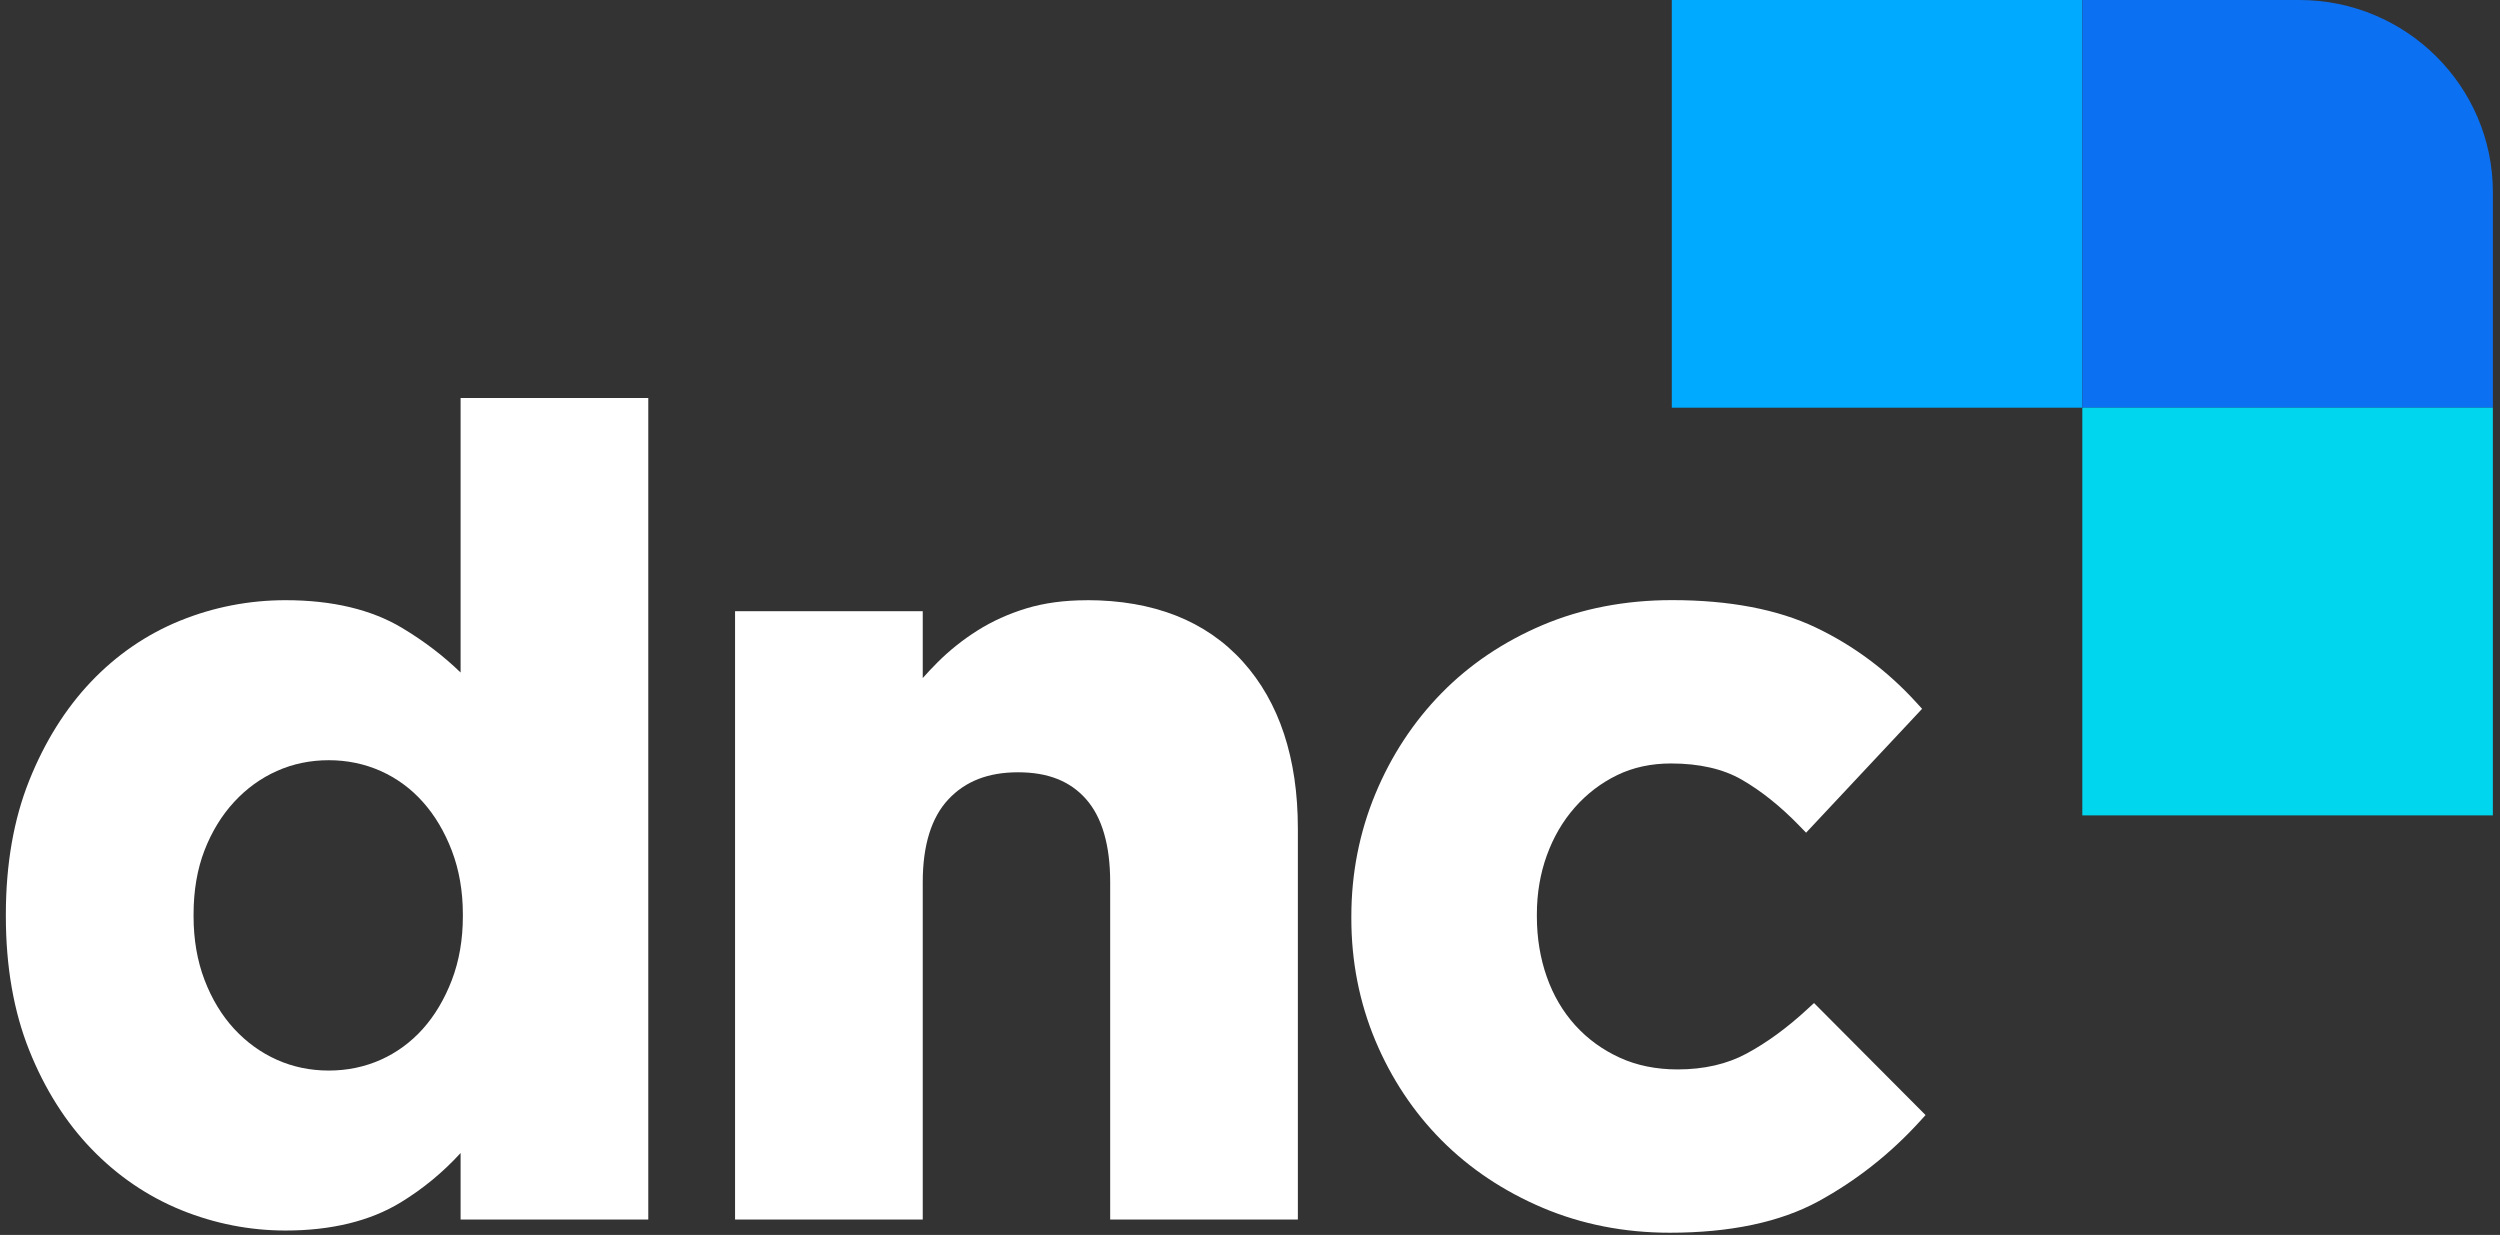 <svg width="166" height="82" viewBox="0 0 166 82" fill="none" xmlns="http://www.w3.org/2000/svg">
<rect x="0" y="0" width="166" height="82" fill="#333333" stroke="none"/>
<path d="M30.587 44.659C29.455 43.558 28.148 42.561 26.682 41.684C24.652 40.47 22.055 39.853 18.964 39.853C16.538 39.853 14.181 40.311 11.96 41.213C9.731 42.118 7.74 43.484 6.041 45.271C4.35 47.05 2.97 49.254 1.942 51.823C0.912 54.392 0.389 57.382 0.389 60.707V60.853C0.389 64.18 0.912 67.168 1.94 69.737C2.968 72.308 4.361 74.515 6.077 76.291C7.797 78.076 9.801 79.439 12.03 80.347C14.251 81.249 16.584 81.707 18.961 81.707C22.006 81.707 24.58 81.077 26.612 79.837C28.088 78.935 29.419 77.837 30.584 76.559V80.977H43.046V26.428H30.584V44.659H30.587ZM30.004 56.492C30.488 57.76 30.734 59.177 30.734 60.709V60.856C30.734 62.388 30.488 63.805 30.004 65.073C29.52 66.338 28.87 67.433 28.07 68.326C27.278 69.207 26.338 69.897 25.276 70.37C24.215 70.843 23.057 71.085 21.833 71.085C20.608 71.085 19.448 70.845 18.386 70.37C17.32 69.894 16.367 69.202 15.549 68.318C14.728 67.428 14.065 66.335 13.583 65.073C13.099 63.805 12.853 62.388 12.853 60.856V60.709C12.853 59.133 13.099 57.703 13.581 56.459C14.062 55.219 14.725 54.137 15.549 53.245C16.367 52.358 17.32 51.668 18.386 51.193C19.448 50.717 20.608 50.478 21.83 50.478C23.052 50.478 24.212 50.72 25.274 51.193C26.338 51.668 27.278 52.355 28.067 53.237C28.87 54.132 29.52 55.225 30.004 56.49V56.492Z" fill="white"/>
<path d="M72.158 39.856C70.679 39.856 69.33 40.038 68.147 40.398C66.966 40.758 65.876 41.252 64.903 41.867C63.934 42.478 63.044 43.188 62.257 43.975C61.917 44.314 61.589 44.664 61.27 45.022V40.583H48.808V80.979H61.27V58.572C61.27 56.132 61.842 54.283 62.971 53.078C64.103 51.869 65.62 51.28 67.603 51.28C69.587 51.28 71.055 51.864 72.114 53.062C73.178 54.268 73.716 56.122 73.716 58.57V80.977H86.178V55.014C86.178 50.349 84.948 46.621 82.522 43.931C80.078 41.224 76.59 39.851 72.158 39.851V39.856Z" fill="white"/>
<path d="M120.452 66.6L119.991 67.024C118.666 68.248 117.312 69.236 115.97 69.958C114.678 70.658 113.138 71.01 111.393 71.01C109.974 71.01 108.679 70.748 107.548 70.228C106.411 69.709 105.419 68.989 104.599 68.084C103.778 67.179 103.141 66.099 102.709 64.87C102.271 63.633 102.048 62.28 102.048 60.85V60.704C102.048 59.323 102.271 58.009 102.709 56.798C103.144 55.592 103.77 54.52 104.57 53.612C105.365 52.71 106.31 51.987 107.38 51.468C108.436 50.953 109.64 50.694 110.953 50.694C112.832 50.694 114.417 51.056 115.66 51.774C116.949 52.519 118.223 53.538 119.45 54.803L119.924 55.291L127.627 47.066L127.228 46.629C125.317 44.533 123.075 42.861 120.561 41.663C118.034 40.46 114.826 39.848 111.022 39.848C107.913 39.848 105.023 40.406 102.429 41.504C99.837 42.604 97.579 44.124 95.718 46.024C93.856 47.925 92.375 50.177 91.321 52.723C90.265 55.271 89.729 58.004 89.729 60.848V60.995C89.729 63.841 90.265 66.561 91.321 69.087C92.378 71.609 93.856 73.838 95.72 75.713C97.585 77.59 99.842 79.097 102.429 80.195C105.021 81.295 107.864 81.853 110.875 81.853C114.883 81.853 118.202 81.151 120.74 79.768C123.241 78.402 125.499 76.626 127.446 74.492L127.857 74.041L120.447 66.597L120.452 66.6Z" fill="white"/>
<path d="M138.266 0H111.007V27.071H138.266V0Z" fill="#00ABFF"/>
<path d="M138.266 0H152.673C159.767 0 165.528 5.721 165.528 12.767V27.074H138.269V0H138.266Z" fill="#0C70F2"/>
<path d="M165.525 27.071H138.266V54.142H165.525V27.071Z" fill="#00D7EE"/>
</svg>
